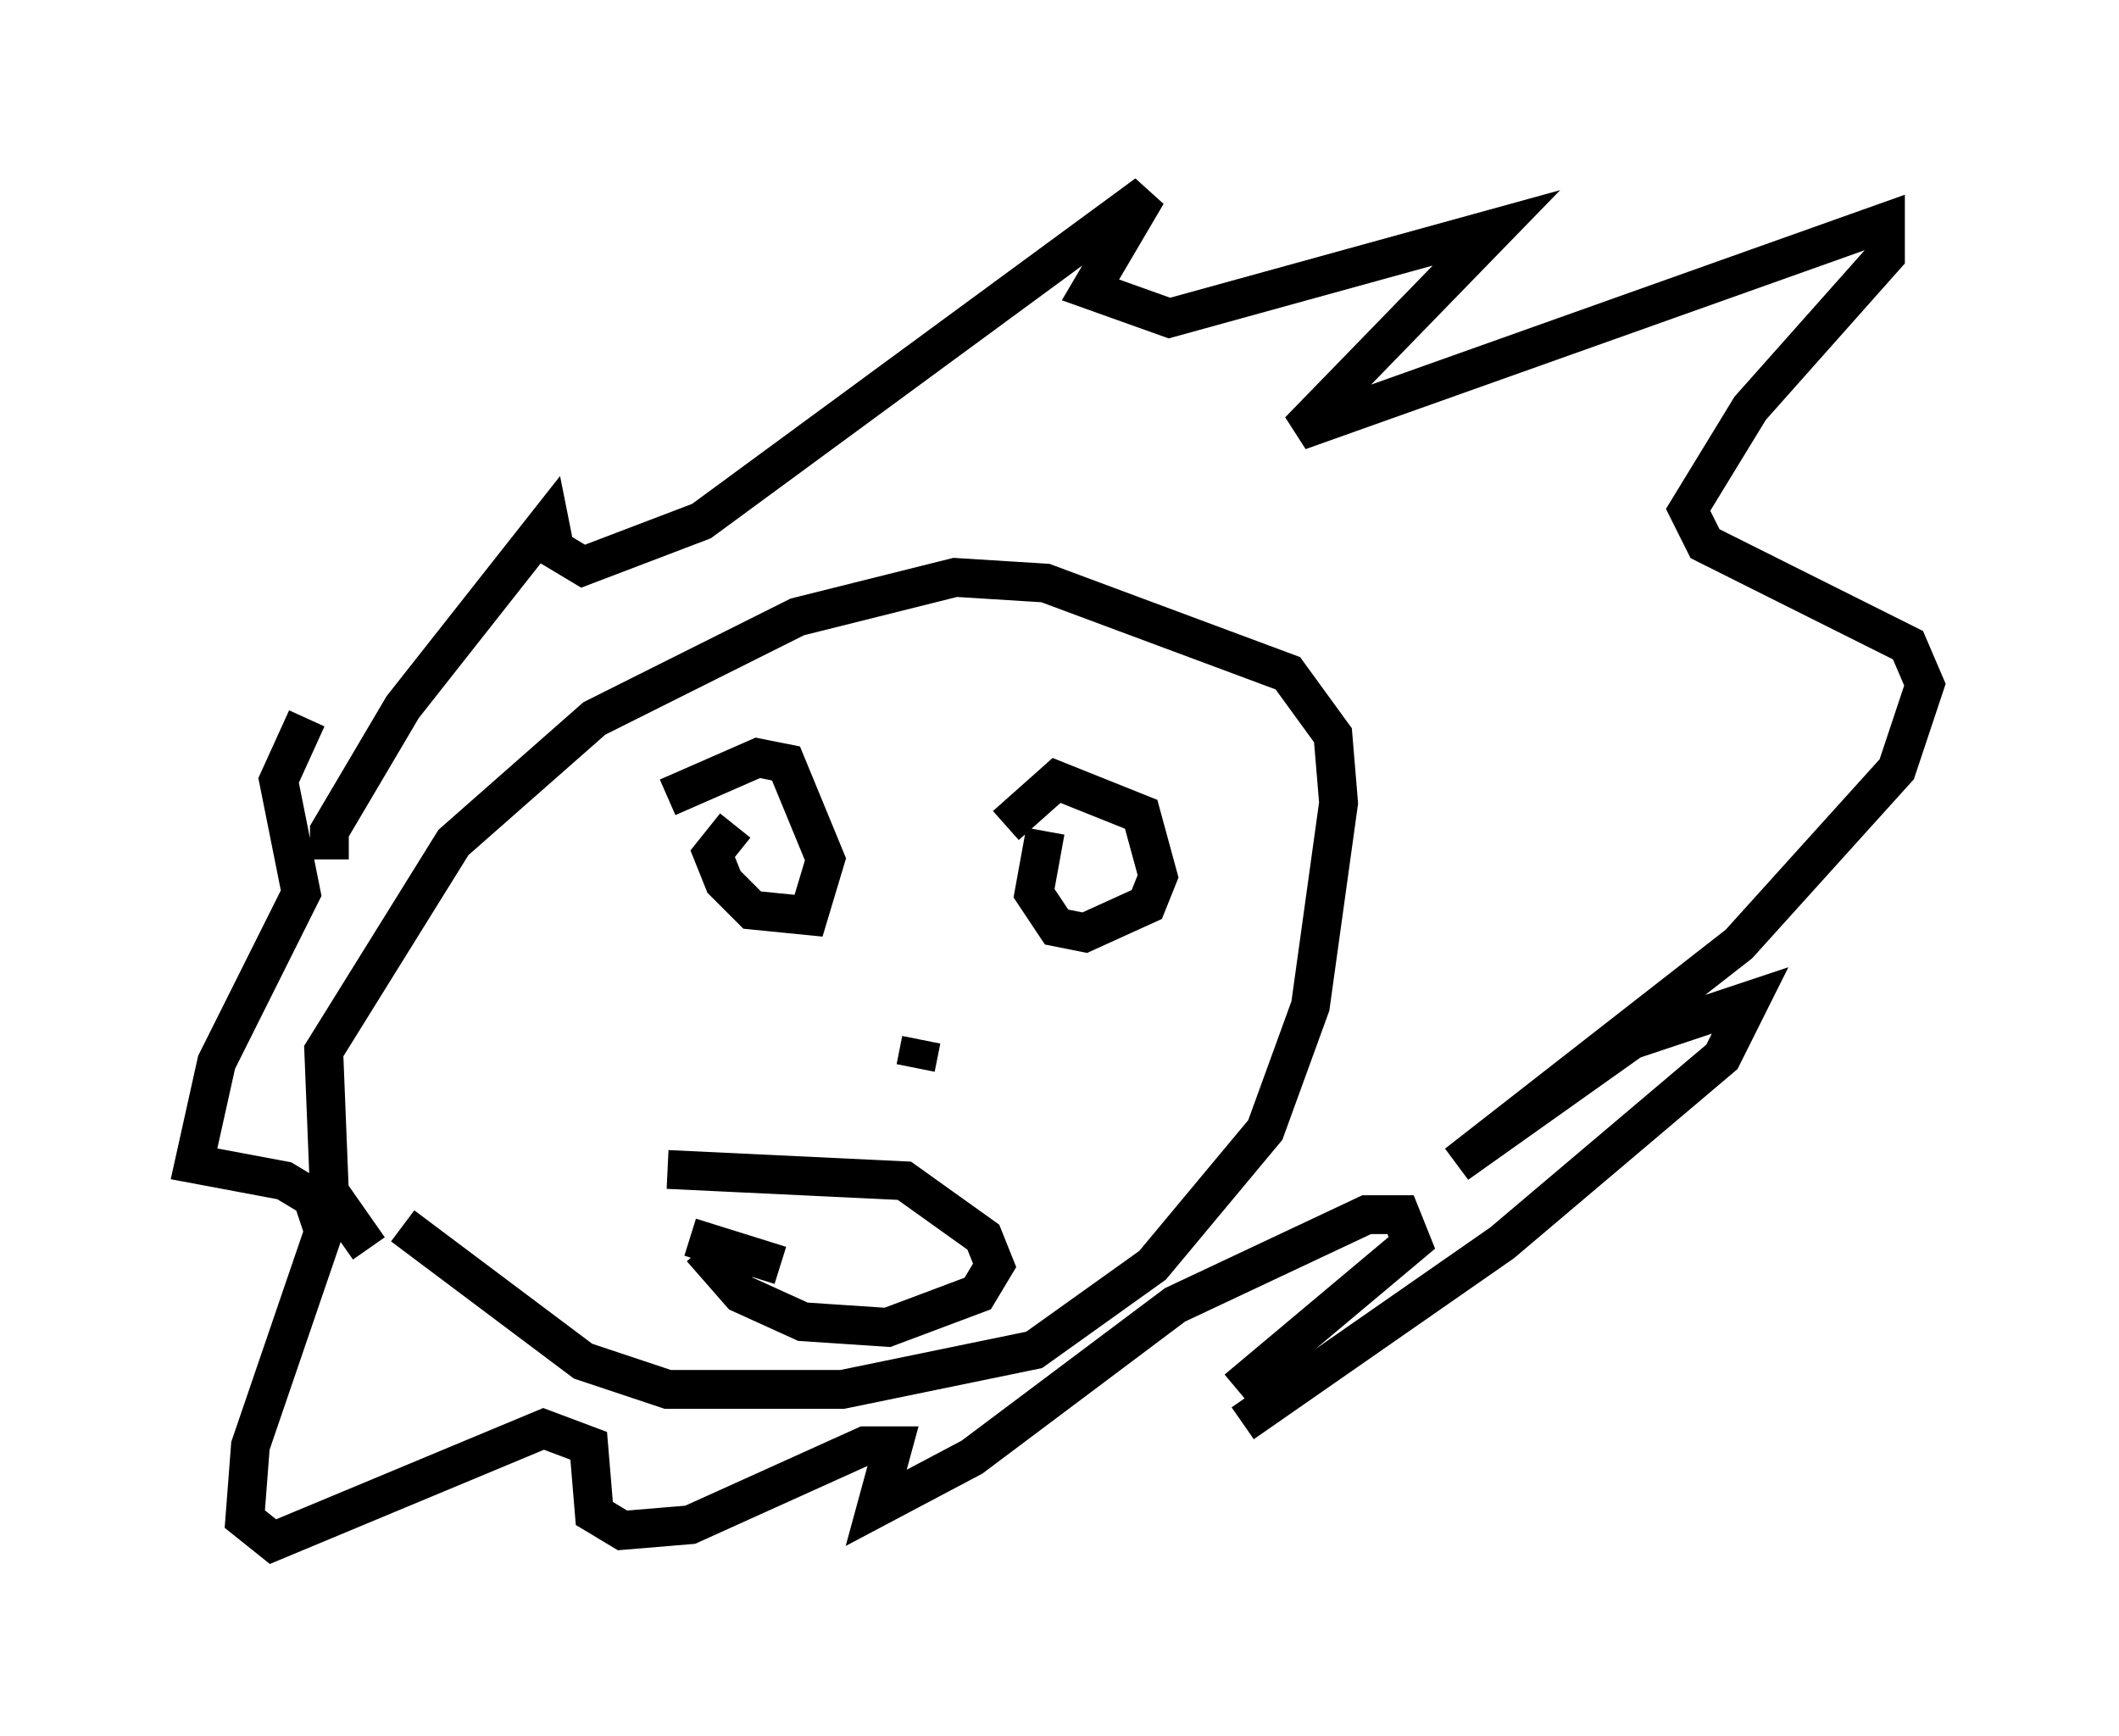 <?xml version="1.0" encoding="utf-8" ?>
<svg baseProfile="full" height="44.715" version="1.1" width="54.592" xmlns="http://www.w3.org/2000/svg" xmlns:ev="http://www.w3.org/2001/xml-events" xmlns:xlink="http://www.w3.org/1999/xlink"><defs /><rect fill="white" height="44.715" width="54.592" x="0" y="0" /><path d="M8.777, 32.452 m0.726, -0.291 l-1.017, -1.453 -0.145, -3.631 l3.341, -5.374 3.631, -3.196 l5.229, -2.615 4.067, -1.017 l2.324, 0.145 6.246, 2.324 l1.162, 1.598 0.145, 1.743 l-0.726, 5.229 -1.162, 3.196 l-2.905, 3.486 -3.05, 2.179 l-4.939, 1.017 -4.503, 0.0 l-2.179, -0.726 -4.648, -3.486 m-1.888, -9.441 l0.0, -0.726 1.888, -3.196 l3.777, -4.793 0.145, 0.726 l0.726, 0.436 3.05, -1.162 l11.475, -8.425 -1.453, 2.469 l2.034, 0.726 8.425, -2.324 l-5.084, 5.229 15.106, -5.374 l0.0, 0.872 -3.486, 3.922 l-1.598, 2.615 0.436, 0.872 l5.229, 2.615 0.436, 1.017 l-0.726, 2.179 -4.067, 4.503 l-7.263, 5.665 4.503, -3.196 l3.05, -1.017 -0.726, 1.453 l-5.665, 4.793 -6.682, 4.648 m-0.145, -0.872 l4.503, -3.777 -0.291, -0.726 l-0.872, 0.0 -4.939, 2.324 l-5.229, 3.922 -2.469, 1.307 l0.436, -1.598 -0.726, 0.0 l-4.503, 2.034 -1.743, 0.145 l-0.726, -0.436 -0.145, -1.743 l-1.162, -0.436 -6.972, 2.905 l-0.726, -0.581 0.145, -1.888 l1.888, -5.52 -0.291, -0.872 l-0.726, -0.436 -2.324, -0.436 l0.581, -2.615 2.179, -4.358 l-0.581, -2.905 0.726, -1.598 m10.749, 3.196 l0.0, 0.0 m-1.453, -1.162 l2.324, -1.017 0.726, 0.145 l1.017, 2.469 -0.436, 1.453 l-1.453, -0.145 -0.726, -0.726 l-0.291, -0.726 0.581, -0.726 m6.972, 0.0 l1.307, -1.162 2.179, 0.872 l0.436, 1.598 -0.291, 0.726 l-1.598, 0.726 -0.726, -0.145 l-0.581, -0.872 0.291, -1.598 m-3.196, 5.374 l-0.145, 0.726 m-6.391, 2.615 l6.101, 0.291 2.034, 1.453 l0.291, 0.726 -0.436, 0.726 l-2.324, 0.872 -2.179, -0.145 l-1.598, -0.726 -1.017, -1.162 m2.034, 0.436 l-2.324, -0.726 " fill="none" stroke="black" stroke-width="1" /></svg>